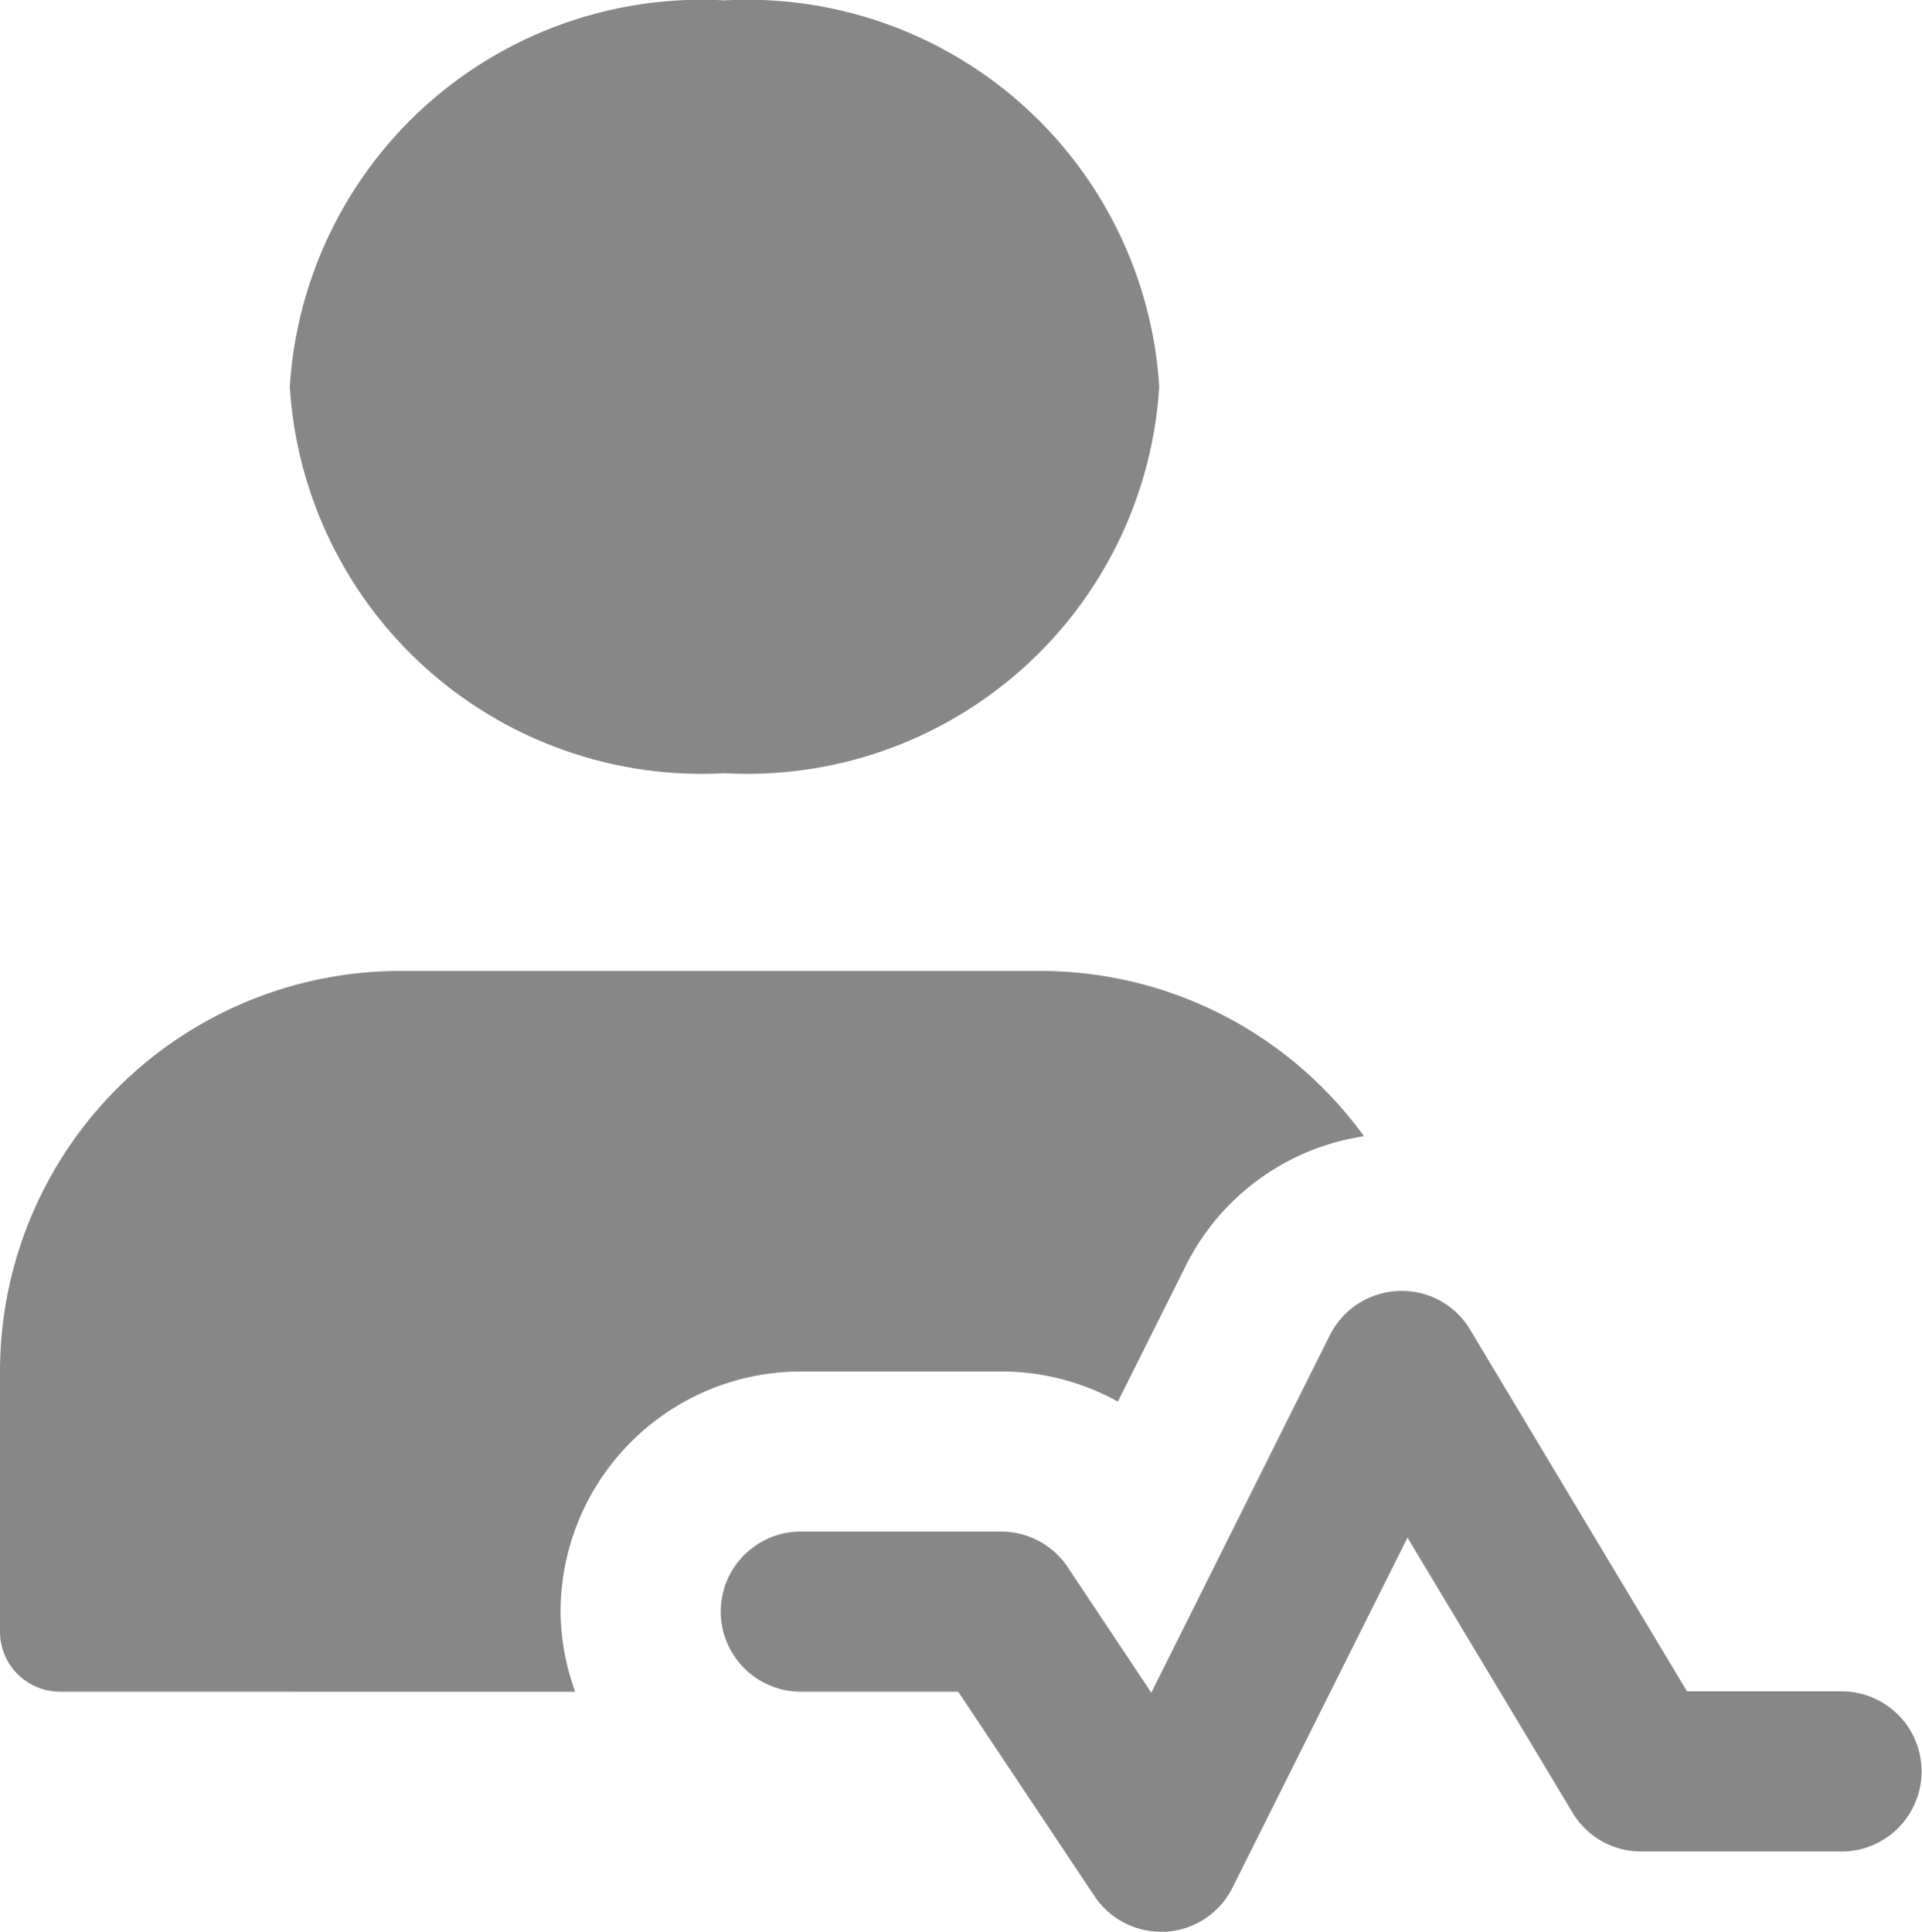 <svg xmlns="http://www.w3.org/2000/svg" width="19.896" height="20" viewBox="0 0 19.896 20">
  <path id="Union_72" data-name="Union 72" d="M-3146.669-2392.474l-1.412-2.118h-1.629a.83.83,0,0,1-.829-.829.829.829,0,0,1,.829-.829h2.073a.829.829,0,0,1,.689.368l.866,1.3,1.848-3.7a.831.831,0,0,1,.709-.458.821.821,0,0,1,.743.4l2.245,3.744h1.6a.829.829,0,0,1,.829.829.829.829,0,0,1-.829.829h-2.072a.827.827,0,0,1-.711-.4l-1.71-2.849-1.812,3.624a.828.828,0,0,1-.69.456h-.051A.829.829,0,0,1-3146.669-2392.474Zm-10.709-2.118a.622.622,0,0,1-.622-.622v-2.694a4.146,4.146,0,0,1,4.146-4.145h6.631a4.134,4.134,0,0,1,3.342,1.711,2.472,2.472,0,0,0-1.835,1.322l-.712,1.425a2.485,2.485,0,0,0-1.209-.312h-2.073a2.49,2.49,0,0,0-2.487,2.487,2.461,2.461,0,0,0,.152.829ZM-3155-2408.1a4.272,4.272,0,0,1,4.5-4,4.272,4.272,0,0,1,4.5,4,4.273,4.273,0,0,1-4.5,4A4.272,4.272,0,0,1-3155-2408.1Z" transform="translate(3158 2412.104)" fill="#878787"/>
</svg>
